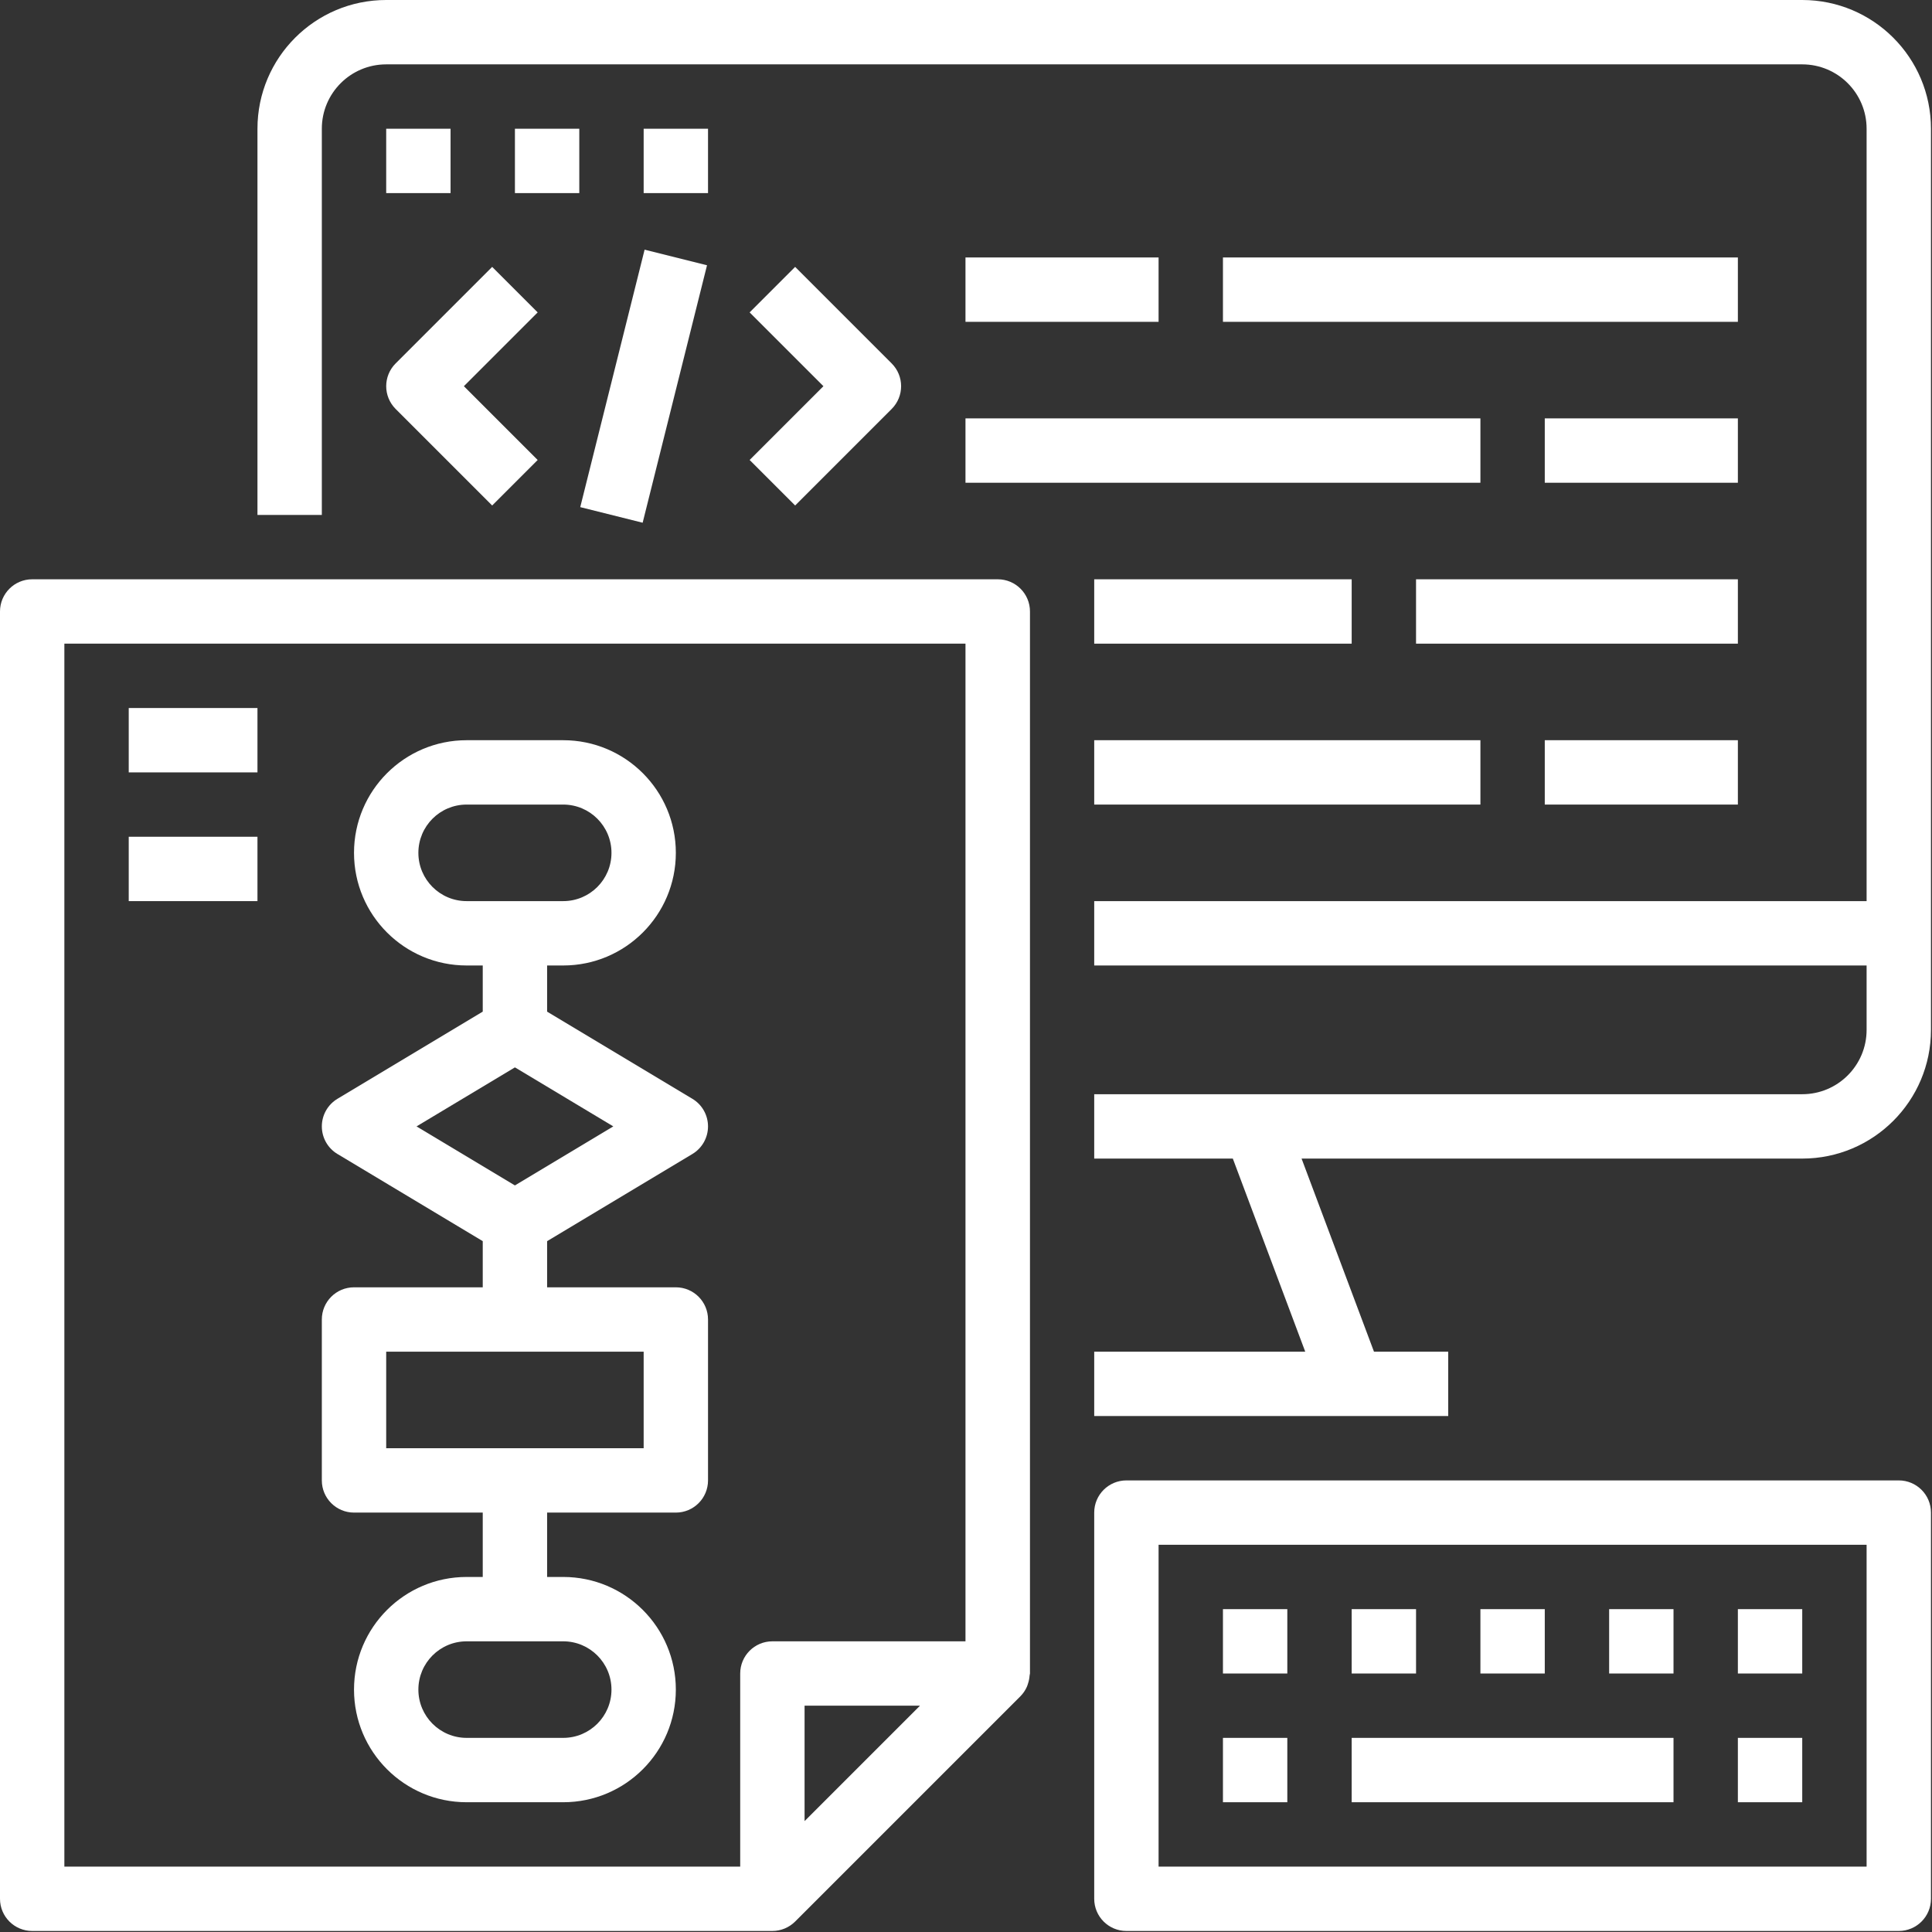 <?xml version="1.0" encoding="UTF-8"?> <svg xmlns="http://www.w3.org/2000/svg" width="938" height="938" viewBox="0 0 938 938" fill="none"><rect x="0" y="0" width="938" height="938" fill="#333333" stroke="none"/> <g clip-path="url(#clip0)"> <path d="M156.25 62.5C156.25 45.238 170.238 31.25 187.5 31.25H875C892.262 31.25 906.25 45.238 906.25 62.5V437.5H531.25V468.75H906.25V500C906.25 517.262 892.262 531.25 875 531.25H531.25V562.5H598.547L633.703 656.25H531.25V687.5H703.125V656.25H667.078L631.922 562.5H875C909.516 562.5 937.5 534.516 937.5 500V62.5C937.5 27.984 909.516 0 875 0H187.5C152.984 0 125 27.984 125 62.5V250H156.25V62.5Z" fill="white"></path> <path d="M15.625 937.5H375C379.145 937.496 383.109 935.844 386.047 932.922L495.422 823.547C496.727 822.219 497.793 820.672 498.547 818.969C498.77 818.48 498.898 818.016 499.062 817.508C499.512 816.203 499.785 814.836 499.879 813.453C499.879 813.125 500.059 812.832 500.059 812.5V296.875C500.059 288.242 493.066 281.25 484.434 281.25H15.625C6.992 281.25 0 288.242 0 296.875V921.875C0 930.508 6.992 937.5 15.625 937.5ZM390.625 884.156V828.125H446.656L390.625 884.156ZM31.25 312.5H468.75V796.875H375C366.367 796.875 359.375 803.867 359.375 812.5V906.25H31.25V312.5Z" fill="white"></path> <path d="M62.5 343.75H125V375H62.5V343.75Z" fill="white"></path> <path d="M62.5 406.25H125V437.5H62.5V406.25Z" fill="white"></path> <path d="M468.75 203.125H718.75V234.375H468.75V203.125Z" fill="white"></path> <path d="M531.25 281.25H656.25V312.5H531.25V281.25Z" fill="white"></path> <path d="M593.75 125H843.75V156.25H593.75V125Z" fill="white"></path> <path d="M687.5 281.25H843.75V312.5H687.5V281.25Z" fill="white"></path> <path d="M531.25 359.375H718.75V390.625H531.25V359.375Z" fill="white"></path> <path d="M750 359.375H843.75V390.625H750V359.375Z" fill="white"></path> <path d="M750 203.125H843.75V234.375H750V203.125Z" fill="white"></path> <path d="M468.75 125H562.5V156.25H468.75V125Z" fill="white"></path> <path d="M336.176 560.266C340.875 557.441 343.746 552.363 343.746 546.875C343.746 541.387 340.875 536.309 336.176 533.484L265.625 491.156V468.75H273.438C303.641 468.75 328.125 444.266 328.125 414.062C328.125 383.859 303.641 359.375 273.438 359.375H226.562C196.359 359.375 171.875 383.859 171.875 414.062C171.875 444.266 196.359 468.75 226.562 468.75H234.375V491.156L163.824 533.484C159.125 536.309 156.254 541.387 156.254 546.875C156.254 552.363 159.125 557.441 163.824 560.266L234.375 602.594V625H171.875C163.242 625 156.25 631.992 156.25 640.625V718.75C156.25 727.383 163.242 734.375 171.875 734.375H234.375V765.625H226.562C196.359 765.625 171.875 790.109 171.875 820.312C171.875 850.516 196.359 875 226.562 875H273.438C303.641 875 328.125 850.516 328.125 820.312C328.125 790.109 303.641 765.625 273.438 765.625H265.625V734.375H328.125C336.758 734.375 343.75 727.383 343.75 718.75V640.625C343.75 631.992 336.758 625 328.125 625H265.625V602.594L336.176 560.266ZM226.562 437.5C213.617 437.5 203.125 427.008 203.125 414.062C203.125 401.117 213.617 390.625 226.562 390.625H273.438C286.383 390.625 296.875 401.117 296.875 414.062C296.875 427.008 286.383 437.5 273.438 437.5H226.562ZM273.438 796.875C286.383 796.875 296.875 807.367 296.875 820.312C296.875 833.258 286.383 843.75 273.438 843.75H226.562C213.617 843.75 203.125 833.258 203.125 820.312C203.125 807.367 213.617 796.875 226.562 796.875H273.438ZM312.5 656.25V703.125H187.5V656.25H312.5ZM250 575.531L202.234 546.875L250 518.219L297.766 546.875L250 575.531Z" fill="white"></path> <path d="M187.5 62.5H218.75V93.75H187.5V62.5Z" fill="white"></path> <path d="M250 62.5H281.25V93.75H250V62.5Z" fill="white"></path> <path d="M312.5 62.5H343.75V93.75H312.5V62.5Z" fill="white"></path> <path d="M546.875 937.5H921.875C930.508 937.5 937.5 930.508 937.5 921.875V734.375C937.5 725.742 930.508 718.75 921.875 718.75H546.875C538.242 718.75 531.25 725.742 531.25 734.375V921.875C531.25 930.508 538.242 937.5 546.875 937.5ZM562.5 750H906.25V906.25H562.5V750Z" fill="white"></path> <path d="M593.75 843.75H625V875H593.75V843.75Z" fill="white"></path> <path d="M843.75 843.75H875V875H843.75V843.75Z" fill="white"></path> <path d="M593.75 781.25H625V812.5H593.75V781.25Z" fill="white"></path> <path d="M656.25 781.25H687.5V812.5H656.25V781.25Z" fill="white"></path> <path d="M718.75 781.25H750V812.5H718.75V781.25Z" fill="white"></path> <path d="M781.25 781.25H812.5V812.5H781.25V781.25Z" fill="white"></path> <path d="M843.75 781.25H875V812.5H843.75V781.25Z" fill="white"></path> <path d="M656.25 843.75H812.5V875H656.25V843.75Z" fill="white"></path> <path d="M238.953 129.578L192.078 176.453C185.98 182.559 185.98 192.441 192.078 198.547L238.953 245.422L261.047 223.328L225.219 187.5L261.047 151.672L238.953 129.578Z" fill="white"></path> <path d="M386.047 245.422L432.922 198.547C439.02 192.441 439.02 182.559 432.922 176.453L386.047 129.578L363.953 151.672L399.781 187.5L363.953 223.328L386.047 245.422Z" fill="white"></path> <path d="M281.715 246.215L312.961 121.215L343.262 128.789L312.012 253.789L281.715 246.215Z" fill="white"></path> </g> <defs> <clipPath id="clip0"> <rect width="937.5" height="937.5" fill="white"></rect> </clipPath> </defs> </svg> 